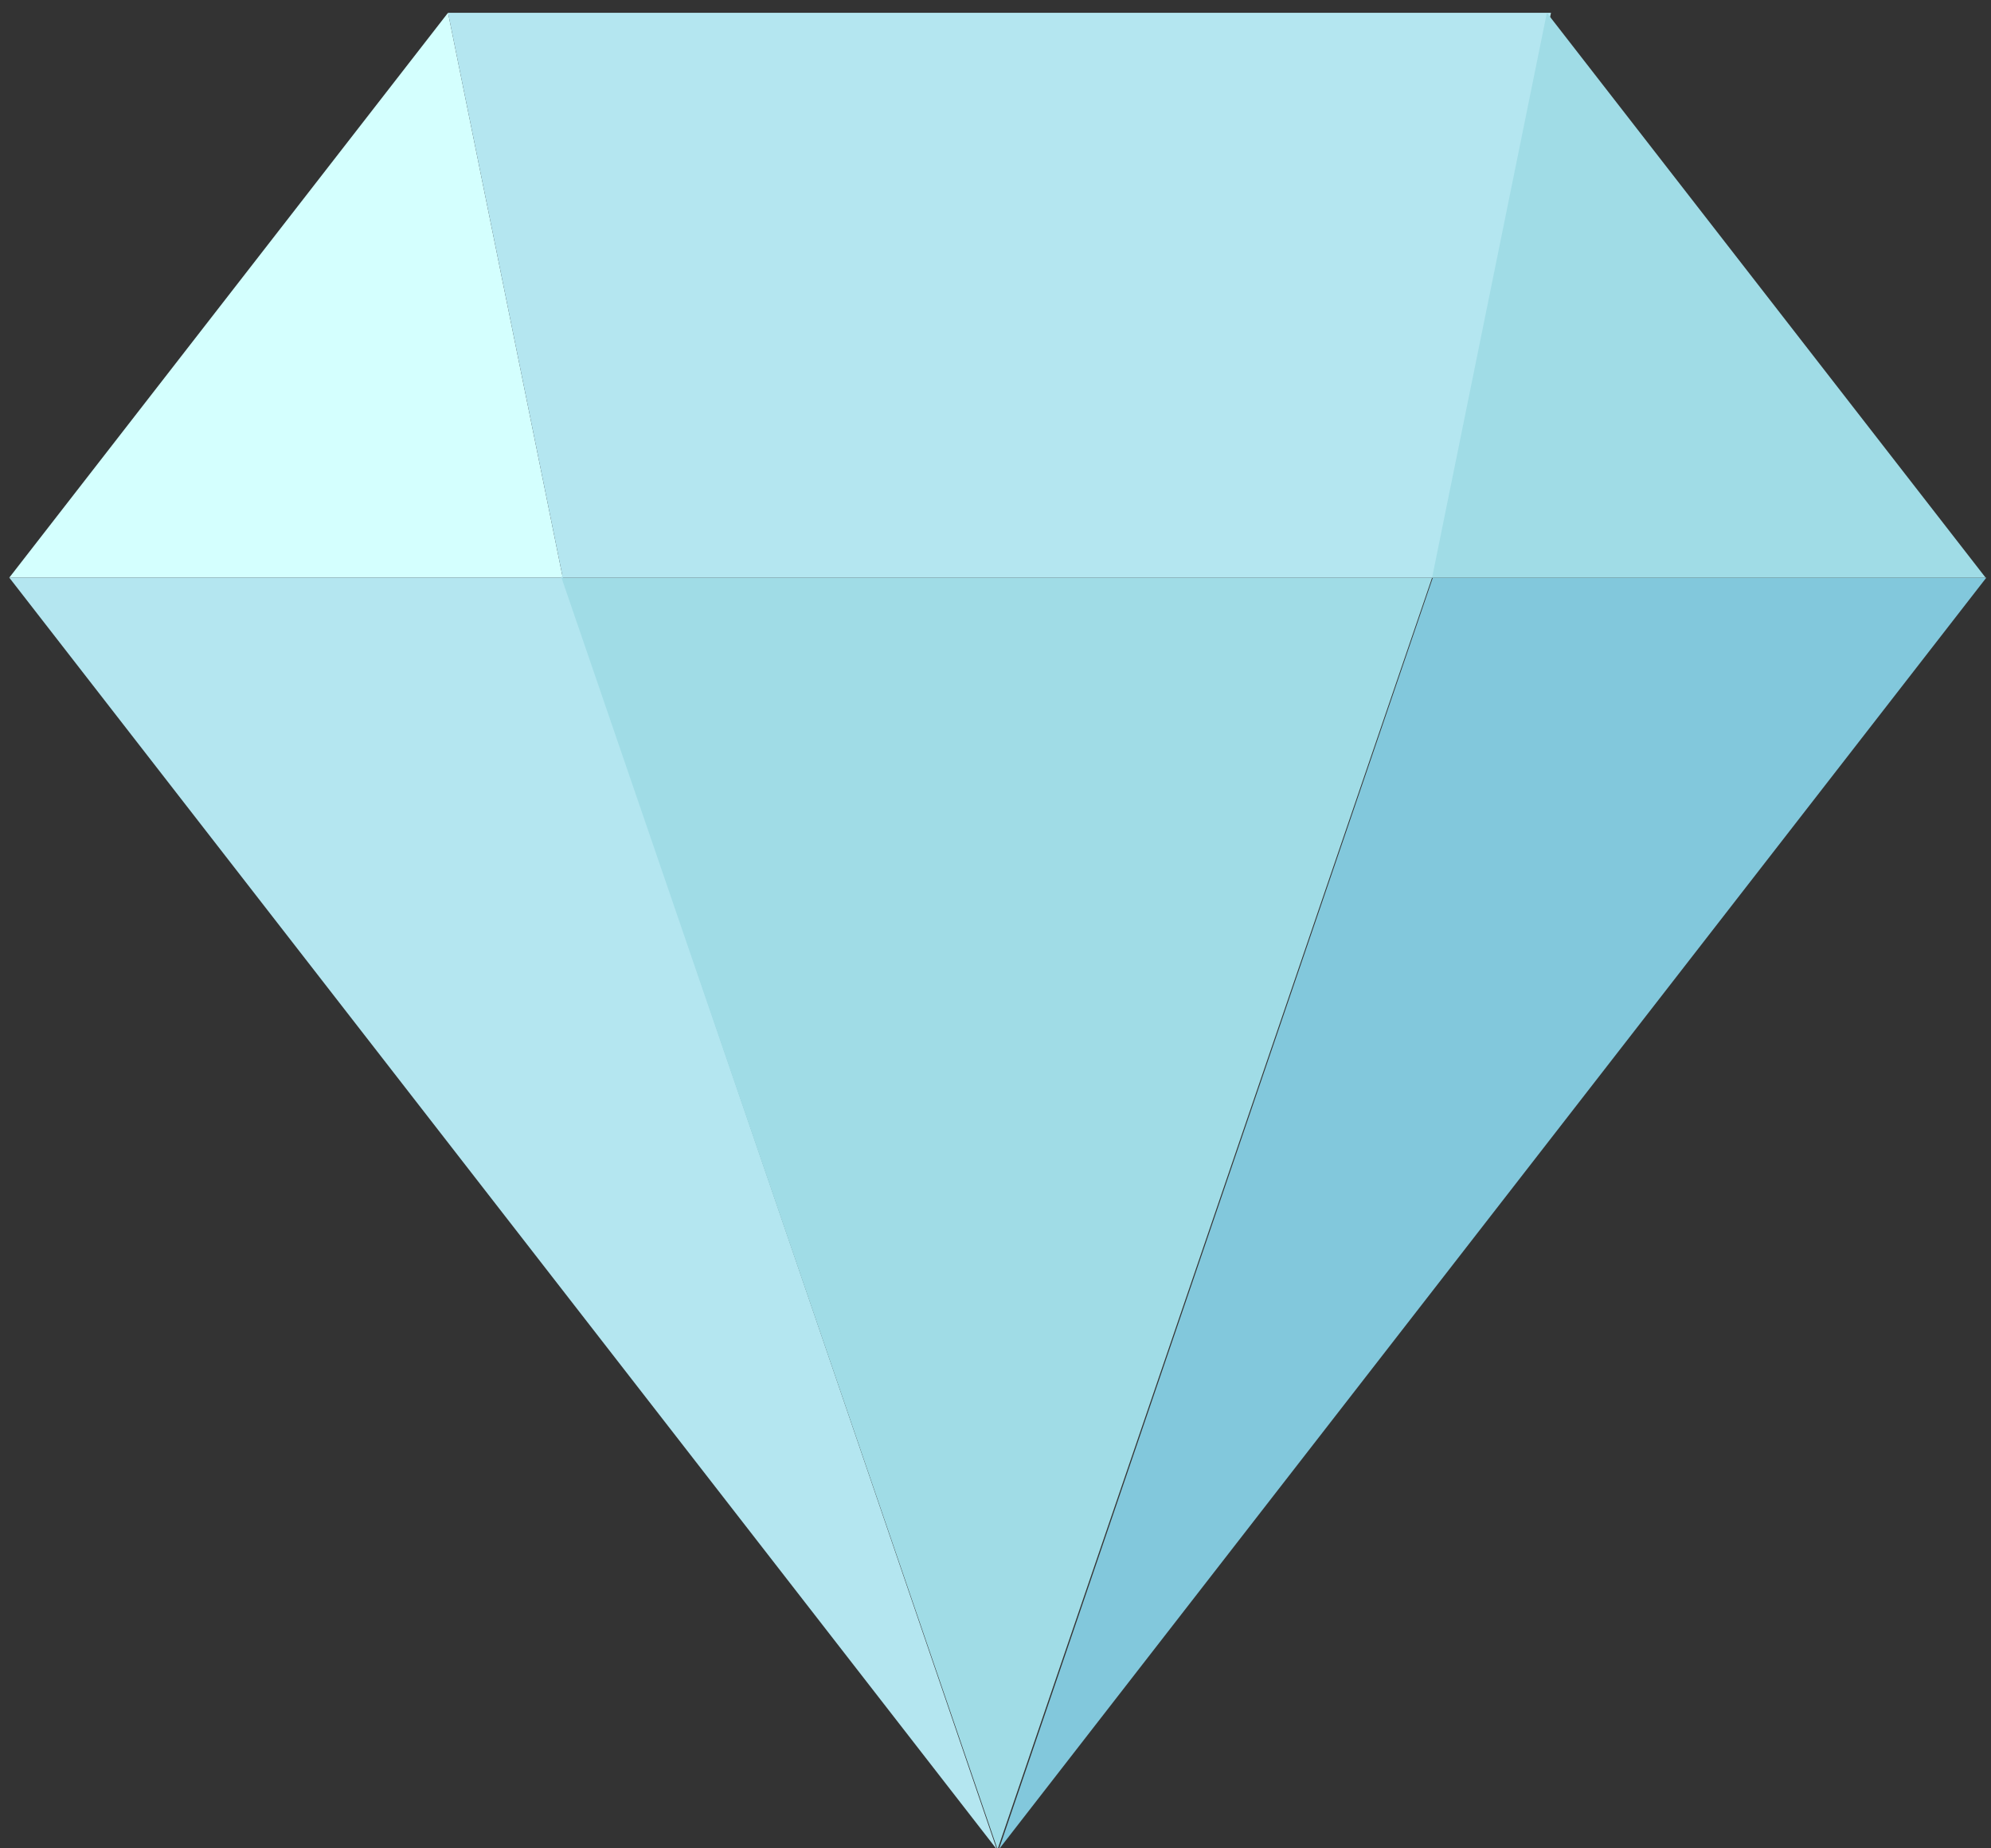 <?xml version="1.0" encoding="UTF-8"?>
<!-- Generator: Adobe Illustrator 16.0.0, SVG Export Plug-In . SVG Version: 6.00 Build 0)  -->
<!DOCTYPE svg PUBLIC "-//W3C//DTD SVG 1.1 Tiny//EN" "http://www.w3.org/Graphics/SVG/1.1/DTD/svg11-tiny.dtd">
<svg version="1.1" baseProfile="tiny" id="Layer_1" xmlns="http://www.w3.org/2000/svg" xmlns:xlink="http://www.w3.org/1999/xlink" x="0px" y="0px" width="290px" height="269.268px" viewBox="0 0 290 269.268" xml:space="preserve">
<rect x="0" y="0" width="290" height="269.268" fill="#333333" stroke="none"/>
<polygon fill="#D4FFFE" points="1.352,84.156 65.257,1.861 81.971,84.156 "/>
<g id="Layer_3">
	<polygon fill="#B4E6F0" points="1.352,84.156 145.19,269.437 81.971,84.156  "/>
	<polygon fill="#82C8DC" points="289.323,84.156 145.488,269.437 208.702,84.156  "/>
</g>
<g id="Layer_4">
	<polyline fill="#A0DCE6" points="81.779,84.156 208.594,84.156 145.298,269.437 81.779,84.156  "/>
</g>
<polygon fill="#B4E6F0" points="145.19,1.861 144.907,1.861 144.907,1.86 144.906,1.861 143.408,1.861 65.257,1.861 81.913,83.869   81.693,84.156 208.702,84.156 225.91,1.861 "/>
<polygon fill="#A0DCE6" points="289.213,84.156 225.31,1.86 208.594,84.156 "/>
</svg>